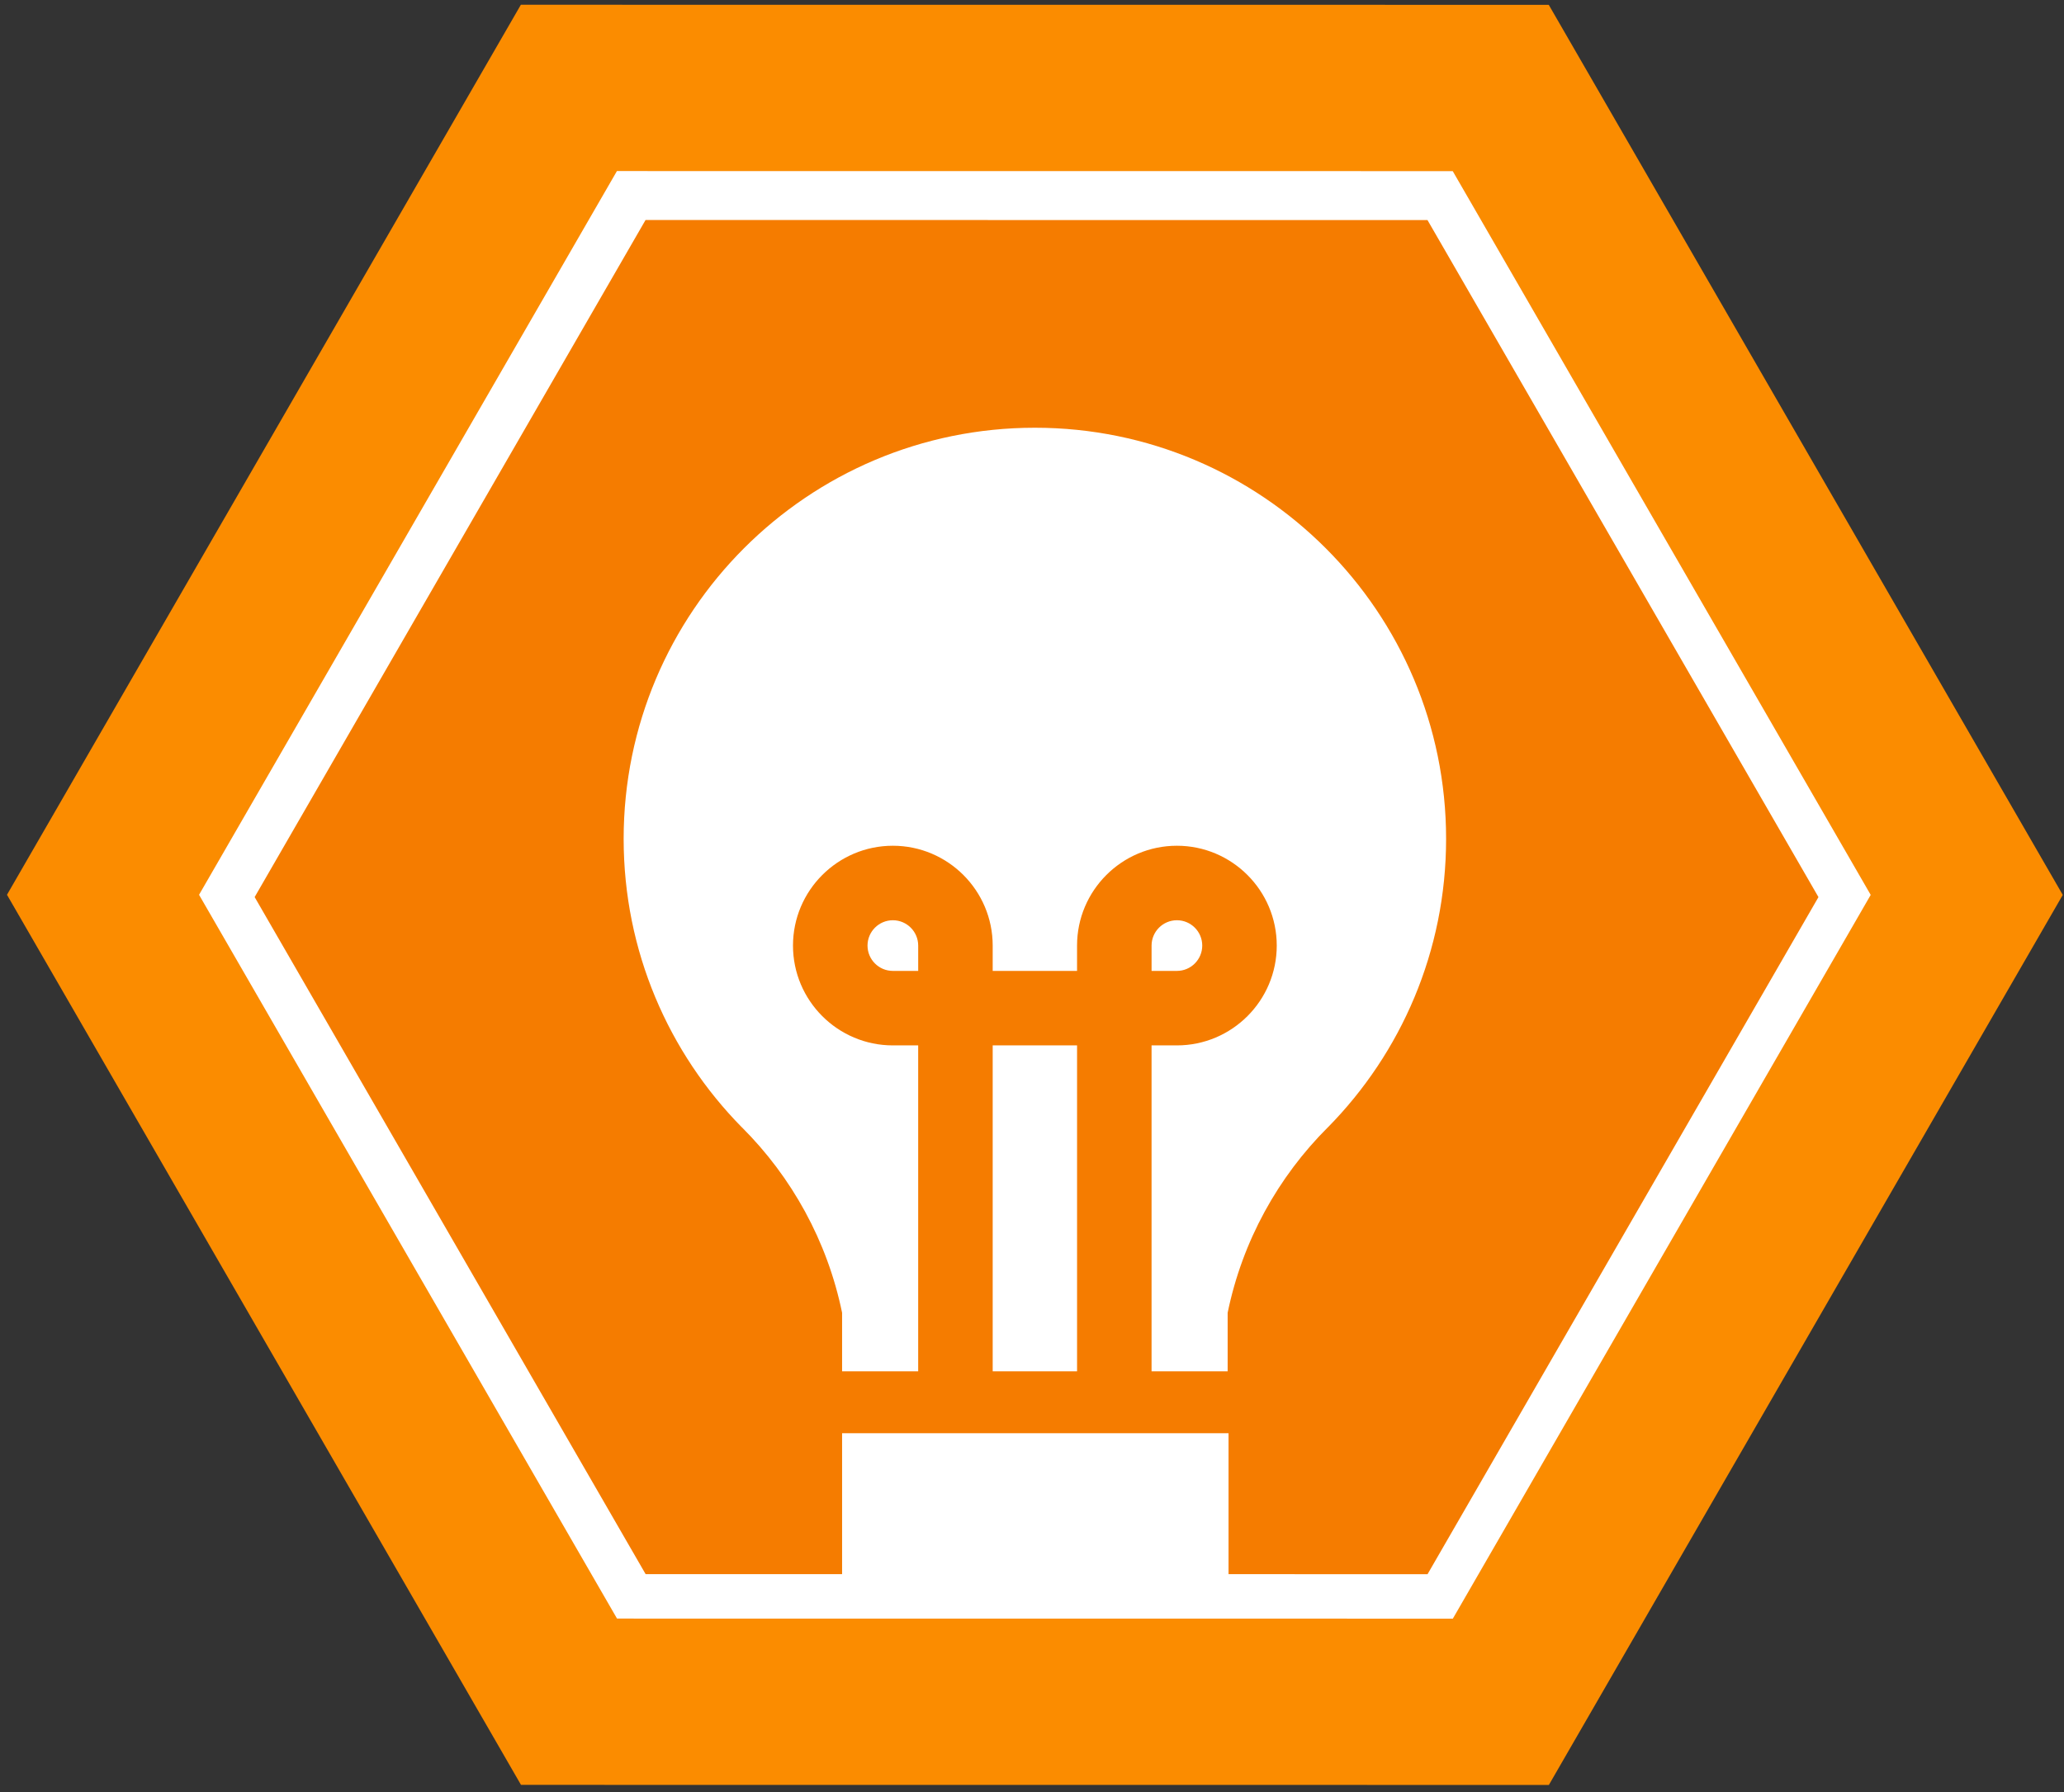 <?xml version="1.0" encoding="utf-8"?>
<!-- Generator: Adobe Illustrator 21.1.0, SVG Export Plug-In . SVG Version: 6.00 Build 0)  -->
<svg version="1.1" id="Layer_1" xmlns="http://www.w3.org/2000/svg" xmlns:xlink="http://www.w3.org/1999/xlink" x="0px" y="0px"
	 viewBox="0 0 251 218" enable-background="new 0 0 251 218" xml:space="preserve">
<rect x="0" y="0" width="251" height="218" fill="#333333" stroke="none"/>
<polygon id="Fill-2" fill="#FB8C00" points="63.342,0.578 0.85,108.835 63.357,217.101 188.357,217.11 250.85,108.853 
	188.342,0.587 "/>
<polygon id="Fill-3" fill="#F57C00" points="75.021,20.807 24.205,108.837 75.034,196.875 176.678,196.882 227.495,108.852 
	176.667,20.814 "/>
<path id="Fill-4" fill="#FFFFFF" d="M221.14,109.119l-47.537,82.355l-95.091-0.008l-47.545-82.352l47.537-82.355l95.091,0.009
	L221.14,109.119z M75.022,20.806l-50.817,88.031l50.829,88.037l101.645,0.008l50.816-88.031l-50.829-88.037L75.022,20.806z"/>
<path fill="#FFFFFF" d="M102.406,194.208h46.996V174.33h-46.996V194.208z M120.72,166.8h10.26v-39.644h-10.26V166.8z
	 M108.579,111.933c-1.699,0-3.081,1.382-3.081,3.081s1.382,3.081,3.081,3.081h3.081v-3.081
	C111.66,113.315,110.277,111.933,108.579,111.933 M146.203,115.014c0-1.699-1.382-3.081-3.081-3.081
	c-1.699,0-3.081,1.382-3.081,3.081v3.081h3.081C144.821,118.095,146.203,116.713,146.203,115.014 M125.85,52.027
	c-27.619,0-50.009,22.389-50.009,50.008c0,13.662,5.479,26.044,14.358,35.07l0.004-0.004c6.074,6.054,10.41,13.851,12.203,22.576
	v7.123h9.253v-39.644h-3.081c-6.695,0-12.143-5.447-12.143-12.142c0-6.695,5.448-12.142,12.143-12.142
	c6.695,0,12.142,5.447,12.142,12.142v3.081h10.259v-3.081c0-6.695,5.448-12.142,12.142-12.142c6.696,0,12.143,5.447,12.143,12.142
	c0,6.695-5.447,12.142-12.143,12.142h-3.081V166.8h9.253v-7.123c1.793-8.725,6.129-16.522,12.204-22.576l0.003,0.004
	c8.88-9.026,14.358-21.408,14.358-35.07C175.858,74.416,153.469,52.027,125.85,52.027"/>
</svg>
